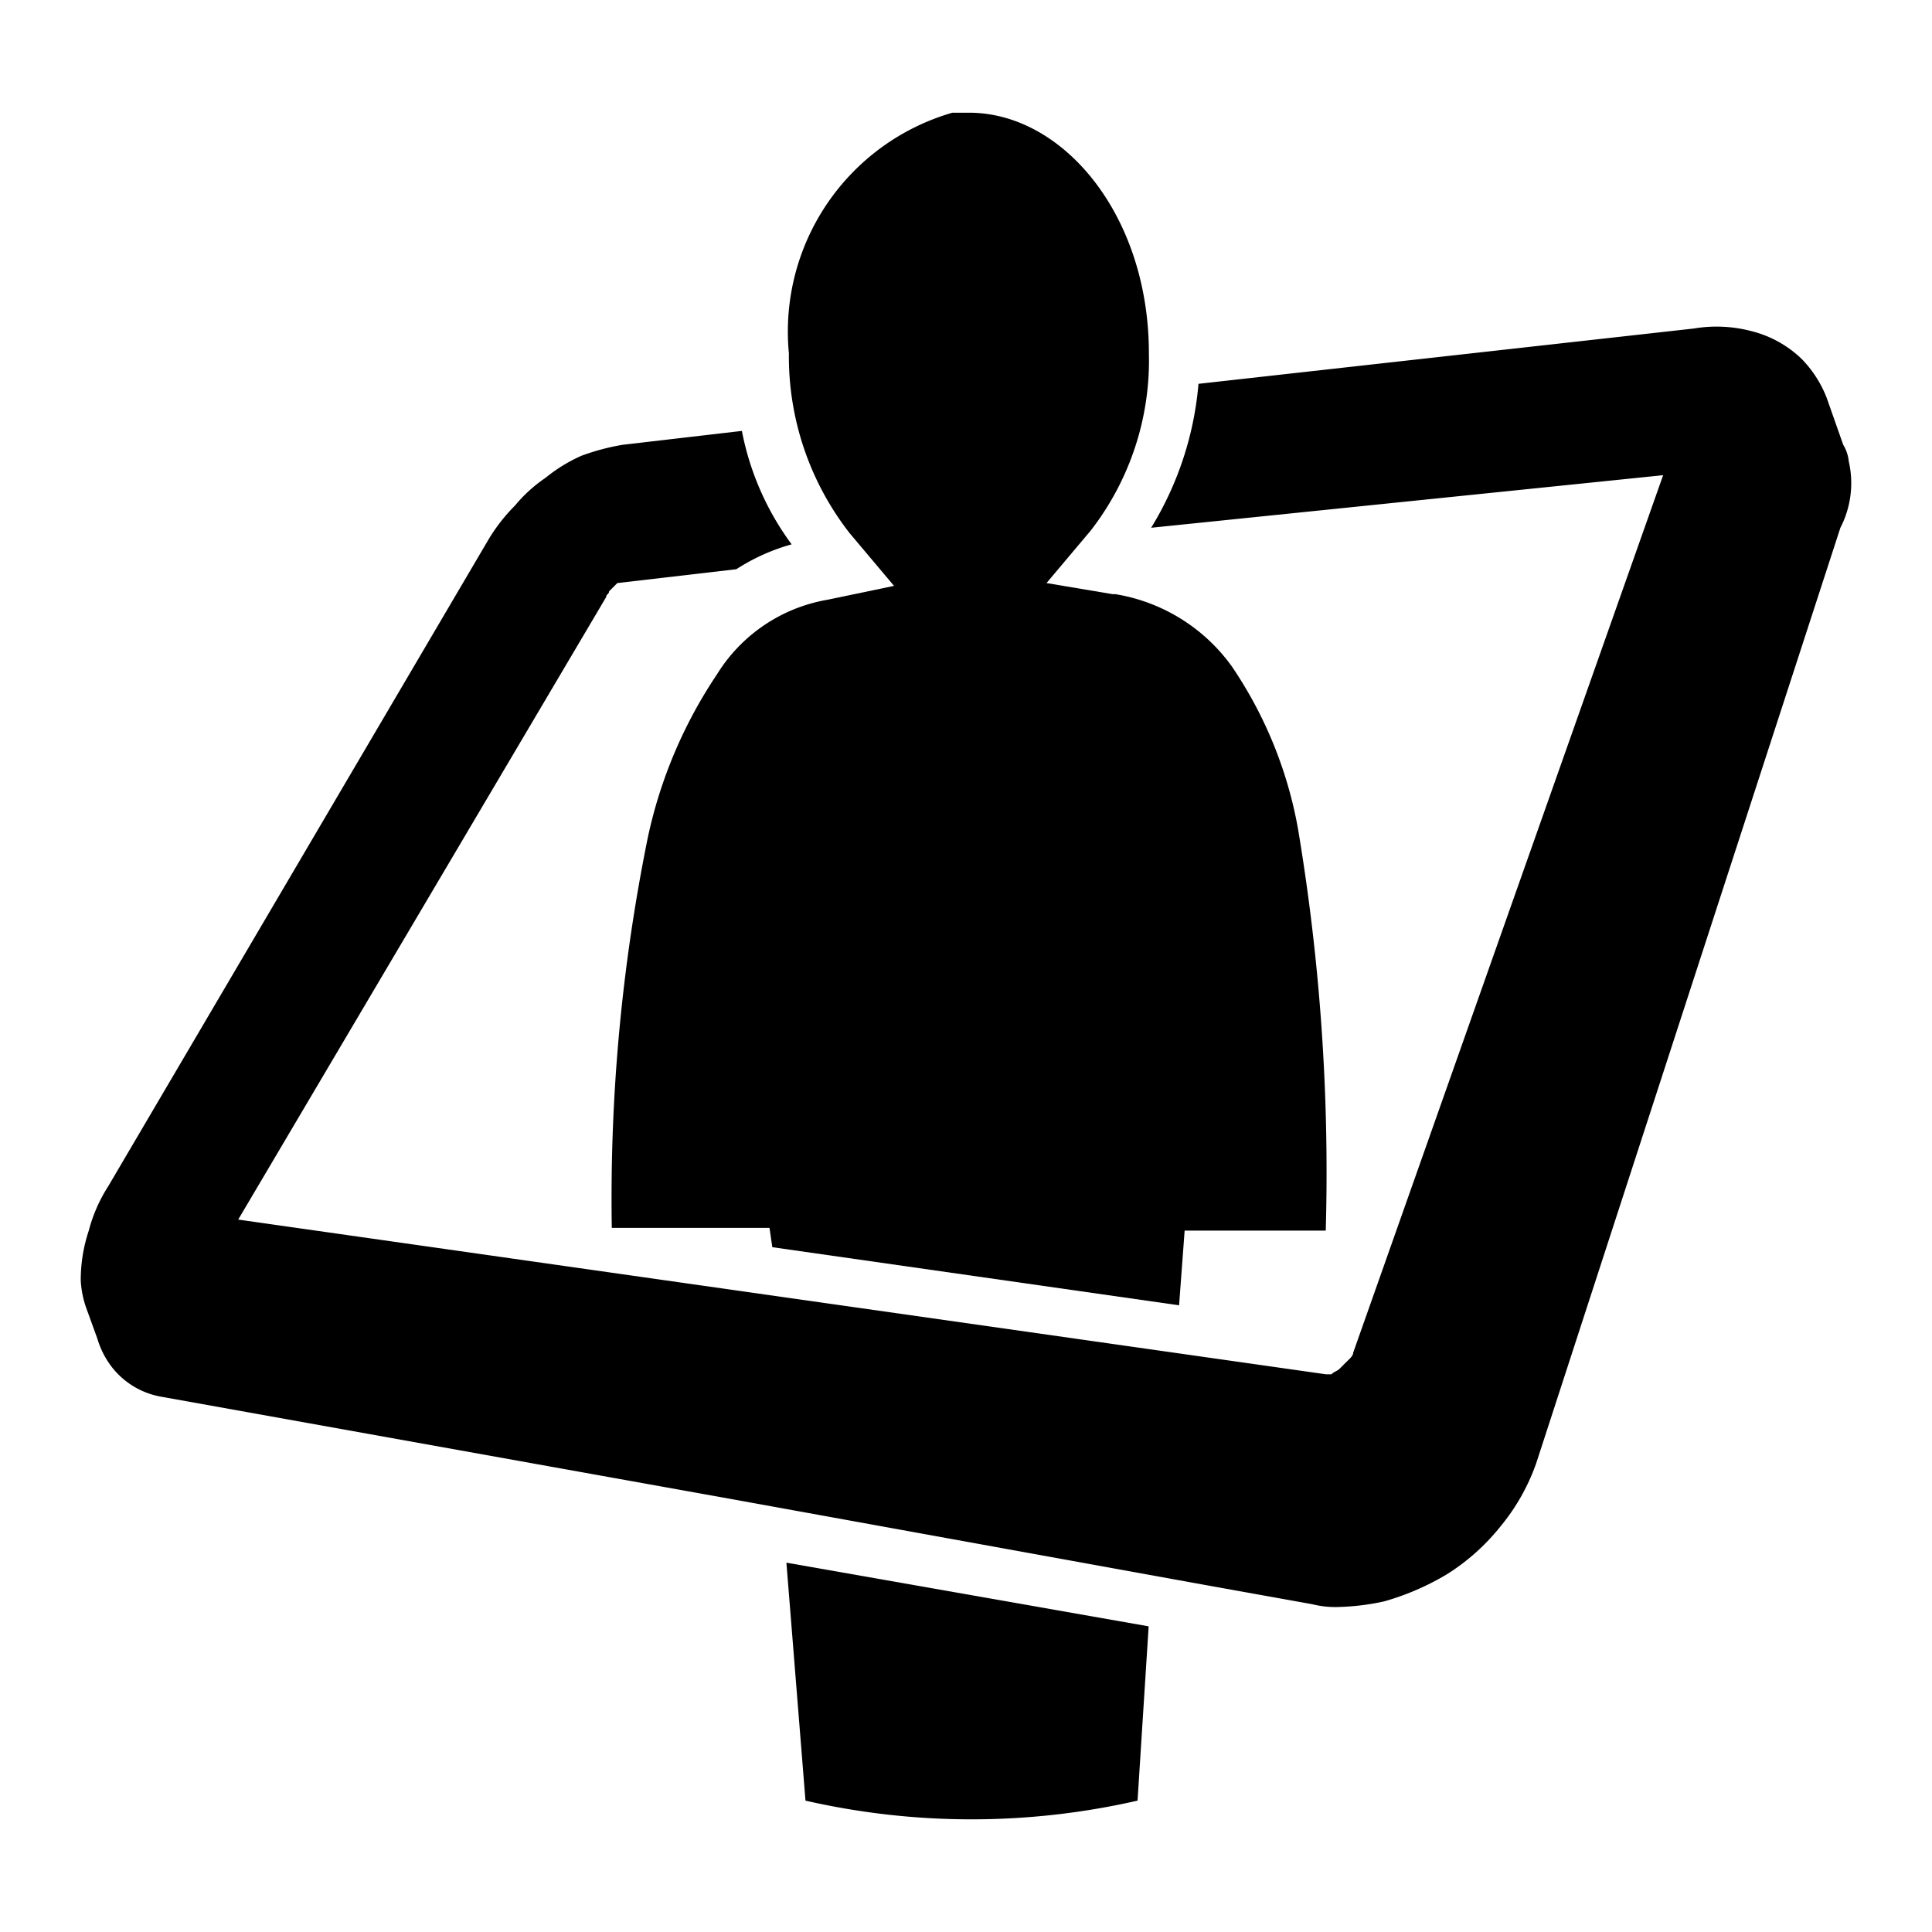<svg xmlns="http://www.w3.org/2000/svg" width="24" height="24" viewBox="0 0 24 24">
  <g>
    <g>
      <path d="M16.125,10.3A5.225,5.225,0,0,0,15.3,8.275a2.225,2.225,0,0,0-1.444-.894h-.034L13,7.243h0l.55-.653a3.447,3.447,0,0,0,.722-2.2c0-1.719-1.066-2.99-2.235-2.99h-.206A2.83,2.83,0,0,0,9.8,4.39a3.566,3.566,0,0,0,.756,2.235l.55.653h0l-.825.172a2.014,2.014,0,0,0-1.375.928,5.81,5.81,0,0,0-.859,2.028A22.494,22.494,0,0,0,7.6,15.253H9.559l.035.24,5.053.722.069-.928h1.753A25.842,25.842,0,0,0,16.125,10.3Z" fill="currentColor"/>
      <path d="M10.006,22.368a9.264,9.264,0,0,0,4.125,0l.138-2.165-4.5-.791Z" fill="currentColor"/>
    </g>
    <path d="M22.966,5.731a.489.489,0,0,0-.069-.206l-.206-.585a1.433,1.433,0,0,0-.31-.481,1.378,1.378,0,0,0-.618-.344,1.7,1.7,0,0,0-.722-.034l-6.153.687A4.076,4.076,0,0,1,14.3,6.556l6.36-.653-3.85,10.9c0,.034-.035.068-.069.1l-.1.1c-.035.034-.069.034-.1.069h-.069L2.959,15.15,7.531,7.415c0-.034.035-.034.035-.069l.068-.068.035-.035,1.478-.172a2.5,2.5,0,0,1,.687-.309,3.473,3.473,0,0,1-.618-1.409l-1.478.172a2.814,2.814,0,0,0-.516.137,1.971,1.971,0,0,0-.447.275,1.8,1.8,0,0,0-.378.344,2.17,2.17,0,0,0-.344.447L1.344,14.737a1.911,1.911,0,0,0-.241.55,1.941,1.941,0,0,0-.1.619,1.209,1.209,0,0,0,.069.344l.137.378a1.083,1.083,0,0,0,.172.343A.994.994,0,0,0,2,17.35l7.081,1.271h0l5.878,1.066h0l1.341.241h0a1.183,1.183,0,0,0,.344.034,2.956,2.956,0,0,0,.55-.069,3.216,3.216,0,0,0,.79-.343,2.668,2.668,0,0,0,.653-.585,2.568,2.568,0,0,0,.447-.79h0L22.862,6.556A1.207,1.207,0,0,0,22.966,5.731ZM20.8,5.49Z" fill="currentColor"/>
  </g>
  <rect width="24" height="24" fill="none"/>
</svg>
